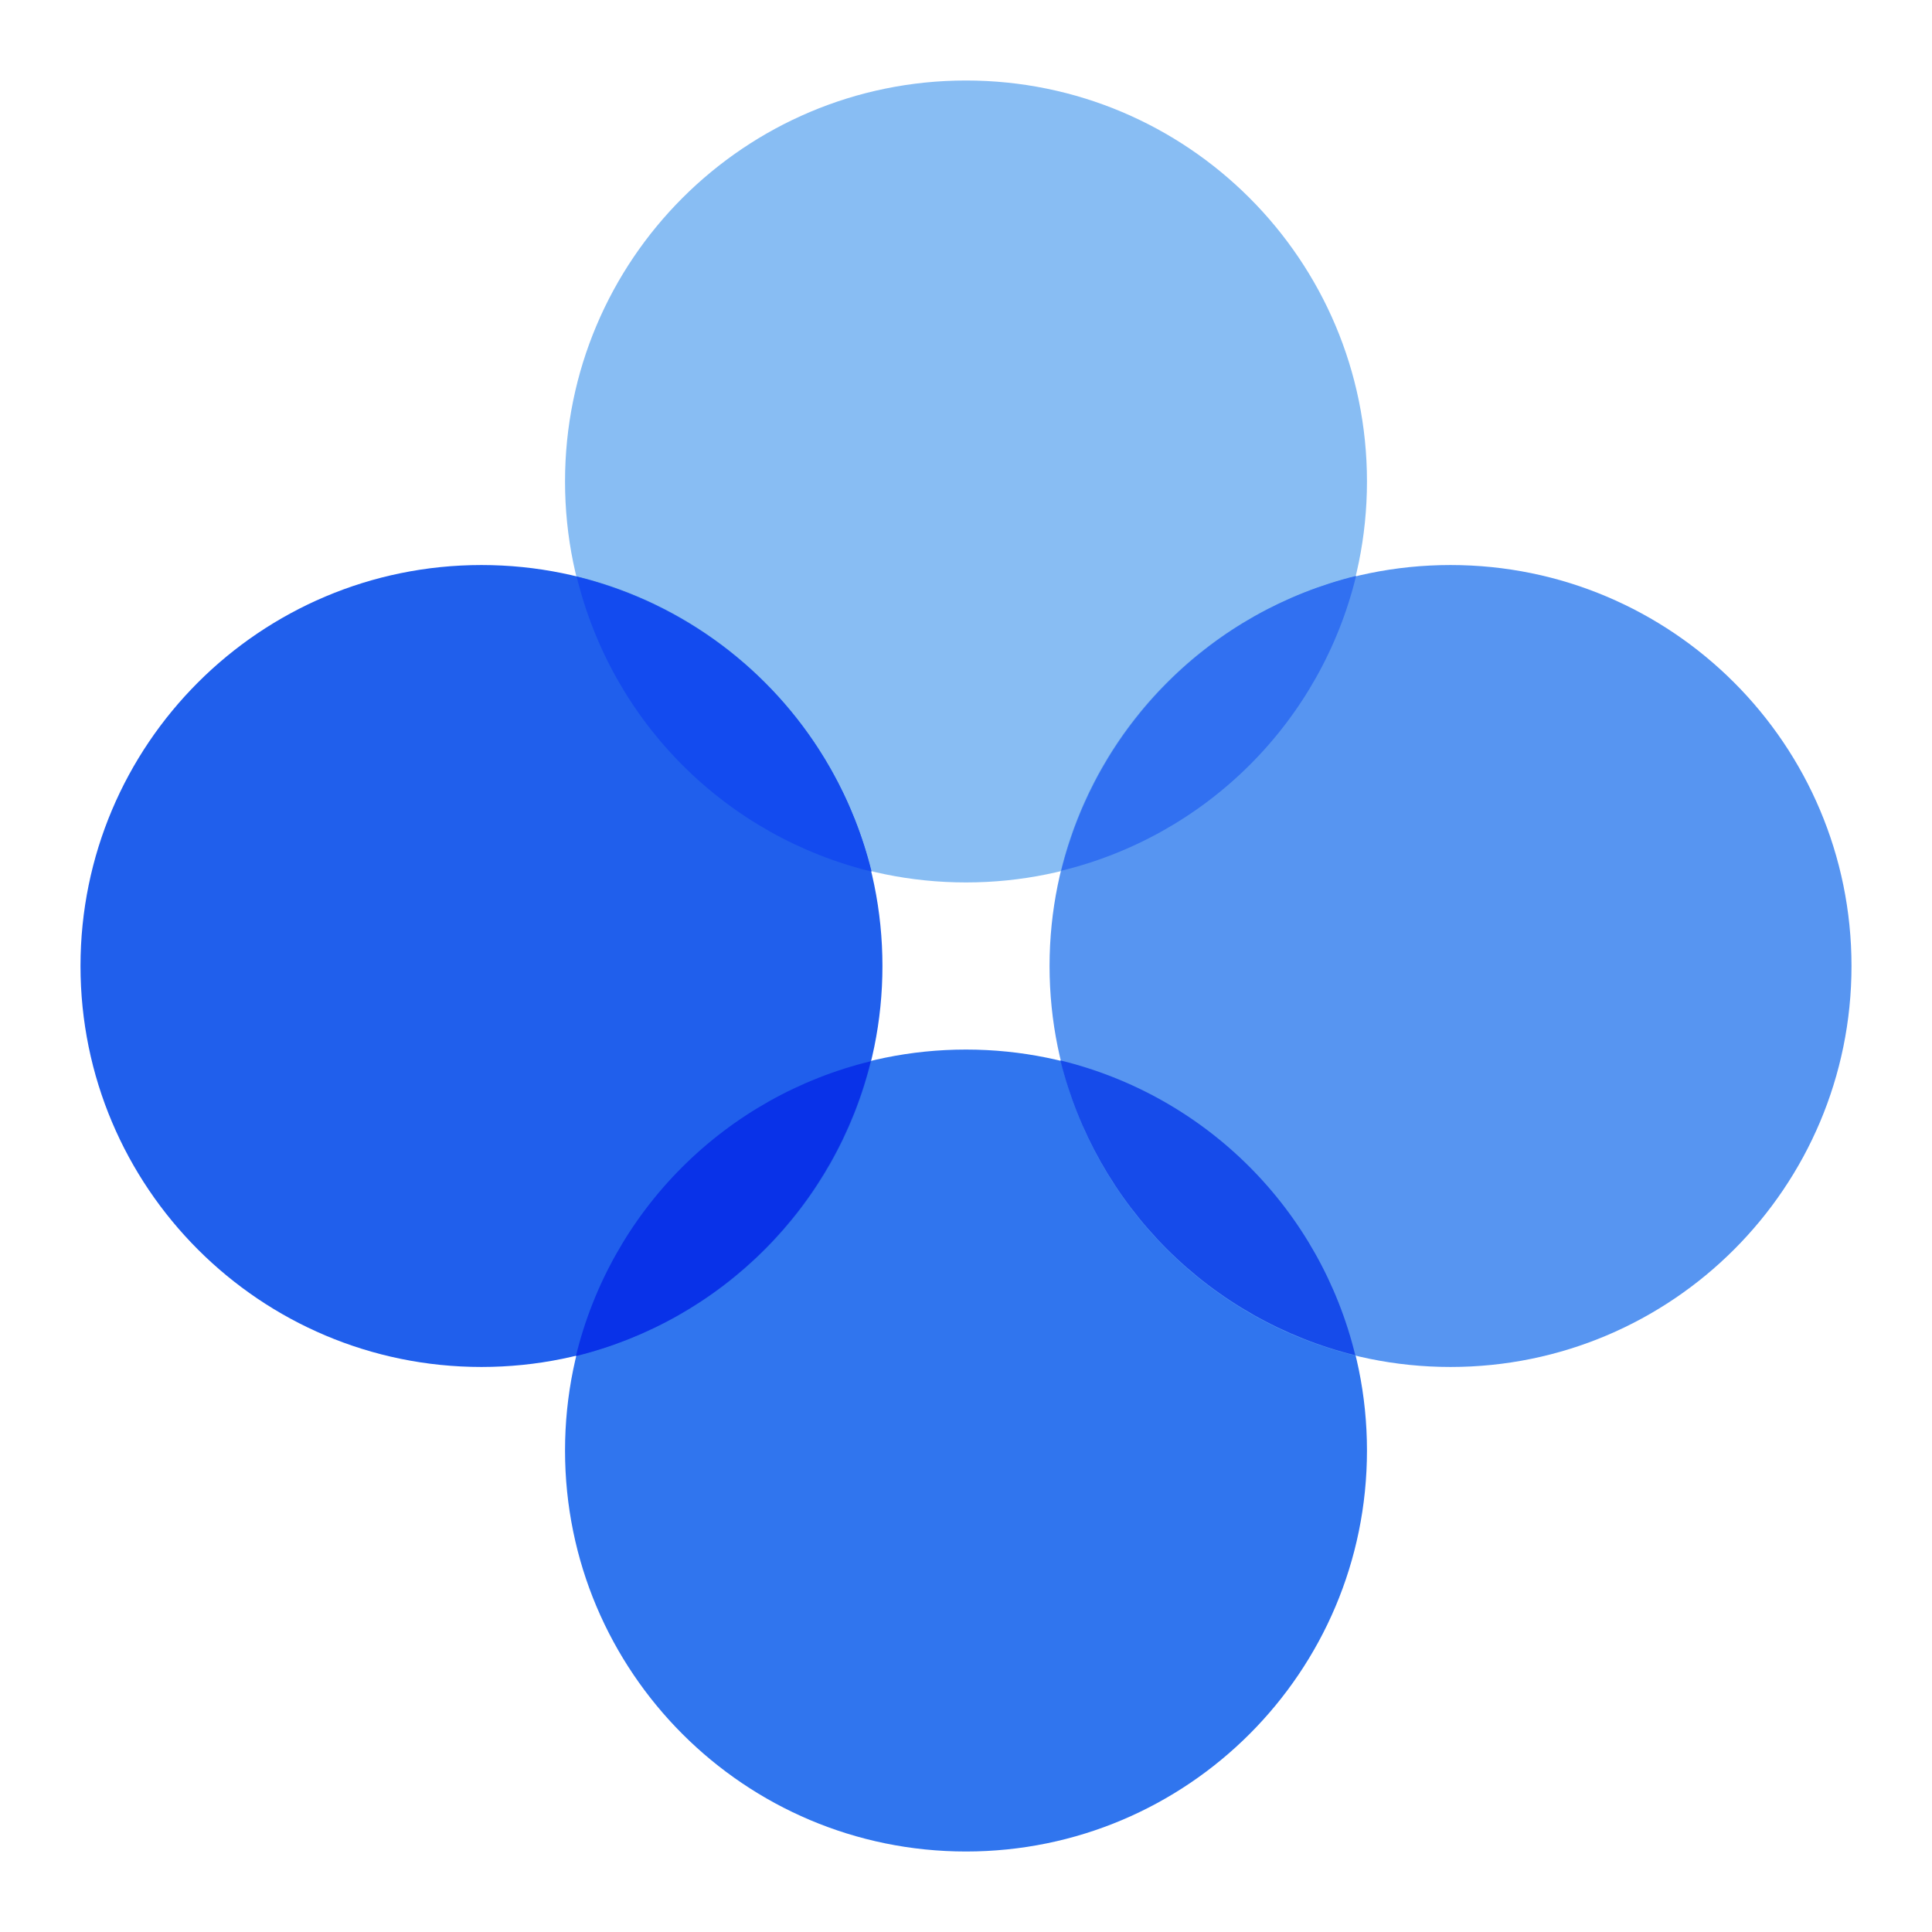 <svg width="24" height="24" viewBox="0 0 24 24" fill="none" xmlns="http://www.w3.org/2000/svg">
<path d="M12 10.962C14.751 10.962 16.981 8.732 16.981 5.981C16.981 3.23 14.751 1 12 1C9.249 1 7.019 3.23 7.019 5.981C7.019 8.732 9.249 10.962 12 10.962Z" fill="#88BDF3"/>
<path d="M12 23C14.751 23 16.981 20.77 16.981 18.019C16.981 15.268 14.751 13.038 12 13.038C9.249 13.038 7.019 15.268 7.019 18.019C7.019 20.77 9.249 23 12 23Z" fill="#3075EE"/>
<path d="M18.019 16.981C20.77 16.981 23 14.751 23 12C23 9.249 20.77 7.019 18.019 7.019C15.268 7.019 13.038 9.249 13.038 12C13.038 14.751 15.268 16.981 18.019 16.981Z" fill="#5795F1"/>
<path d="M5.981 16.981C8.732 16.981 10.962 14.751 10.962 12C10.962 9.249 8.732 7.019 5.981 7.019C3.23 7.019 1 9.249 1 12C1 14.751 3.23 16.981 5.981 16.981Z" fill="#205FEC"/>
<path d="M10.827 10.827C9.94 10.611 9.128 10.155 8.482 9.509C7.836 8.863 7.38 8.052 7.164 7.164C8.05 7.383 8.86 7.84 9.506 8.486C10.151 9.131 10.608 9.941 10.827 10.827Z" fill="#134BEF"/>
<path d="M7.154 16.846C7.37 15.958 7.826 15.147 8.472 14.501C9.118 13.855 9.929 13.399 10.817 13.183C10.598 14.069 10.141 14.879 9.495 15.524C8.85 16.17 8.04 16.627 7.154 16.846Z" fill="#0932E8"/>
<path d="M13.173 13.173C14.06 13.389 14.872 13.845 15.518 14.491C16.164 15.137 16.62 15.948 16.836 16.836C15.95 16.617 15.14 16.16 14.494 15.514C13.849 14.868 13.392 14.059 13.173 13.173Z" fill="#164BEA"/>
<path d="M16.846 7.154C16.63 8.042 16.174 8.853 15.528 9.499C14.882 10.145 14.071 10.601 13.183 10.817C13.402 9.931 13.859 9.121 14.505 8.476C15.15 7.83 15.96 7.373 16.846 7.154Z" fill="#3170F1"/>
</svg>
